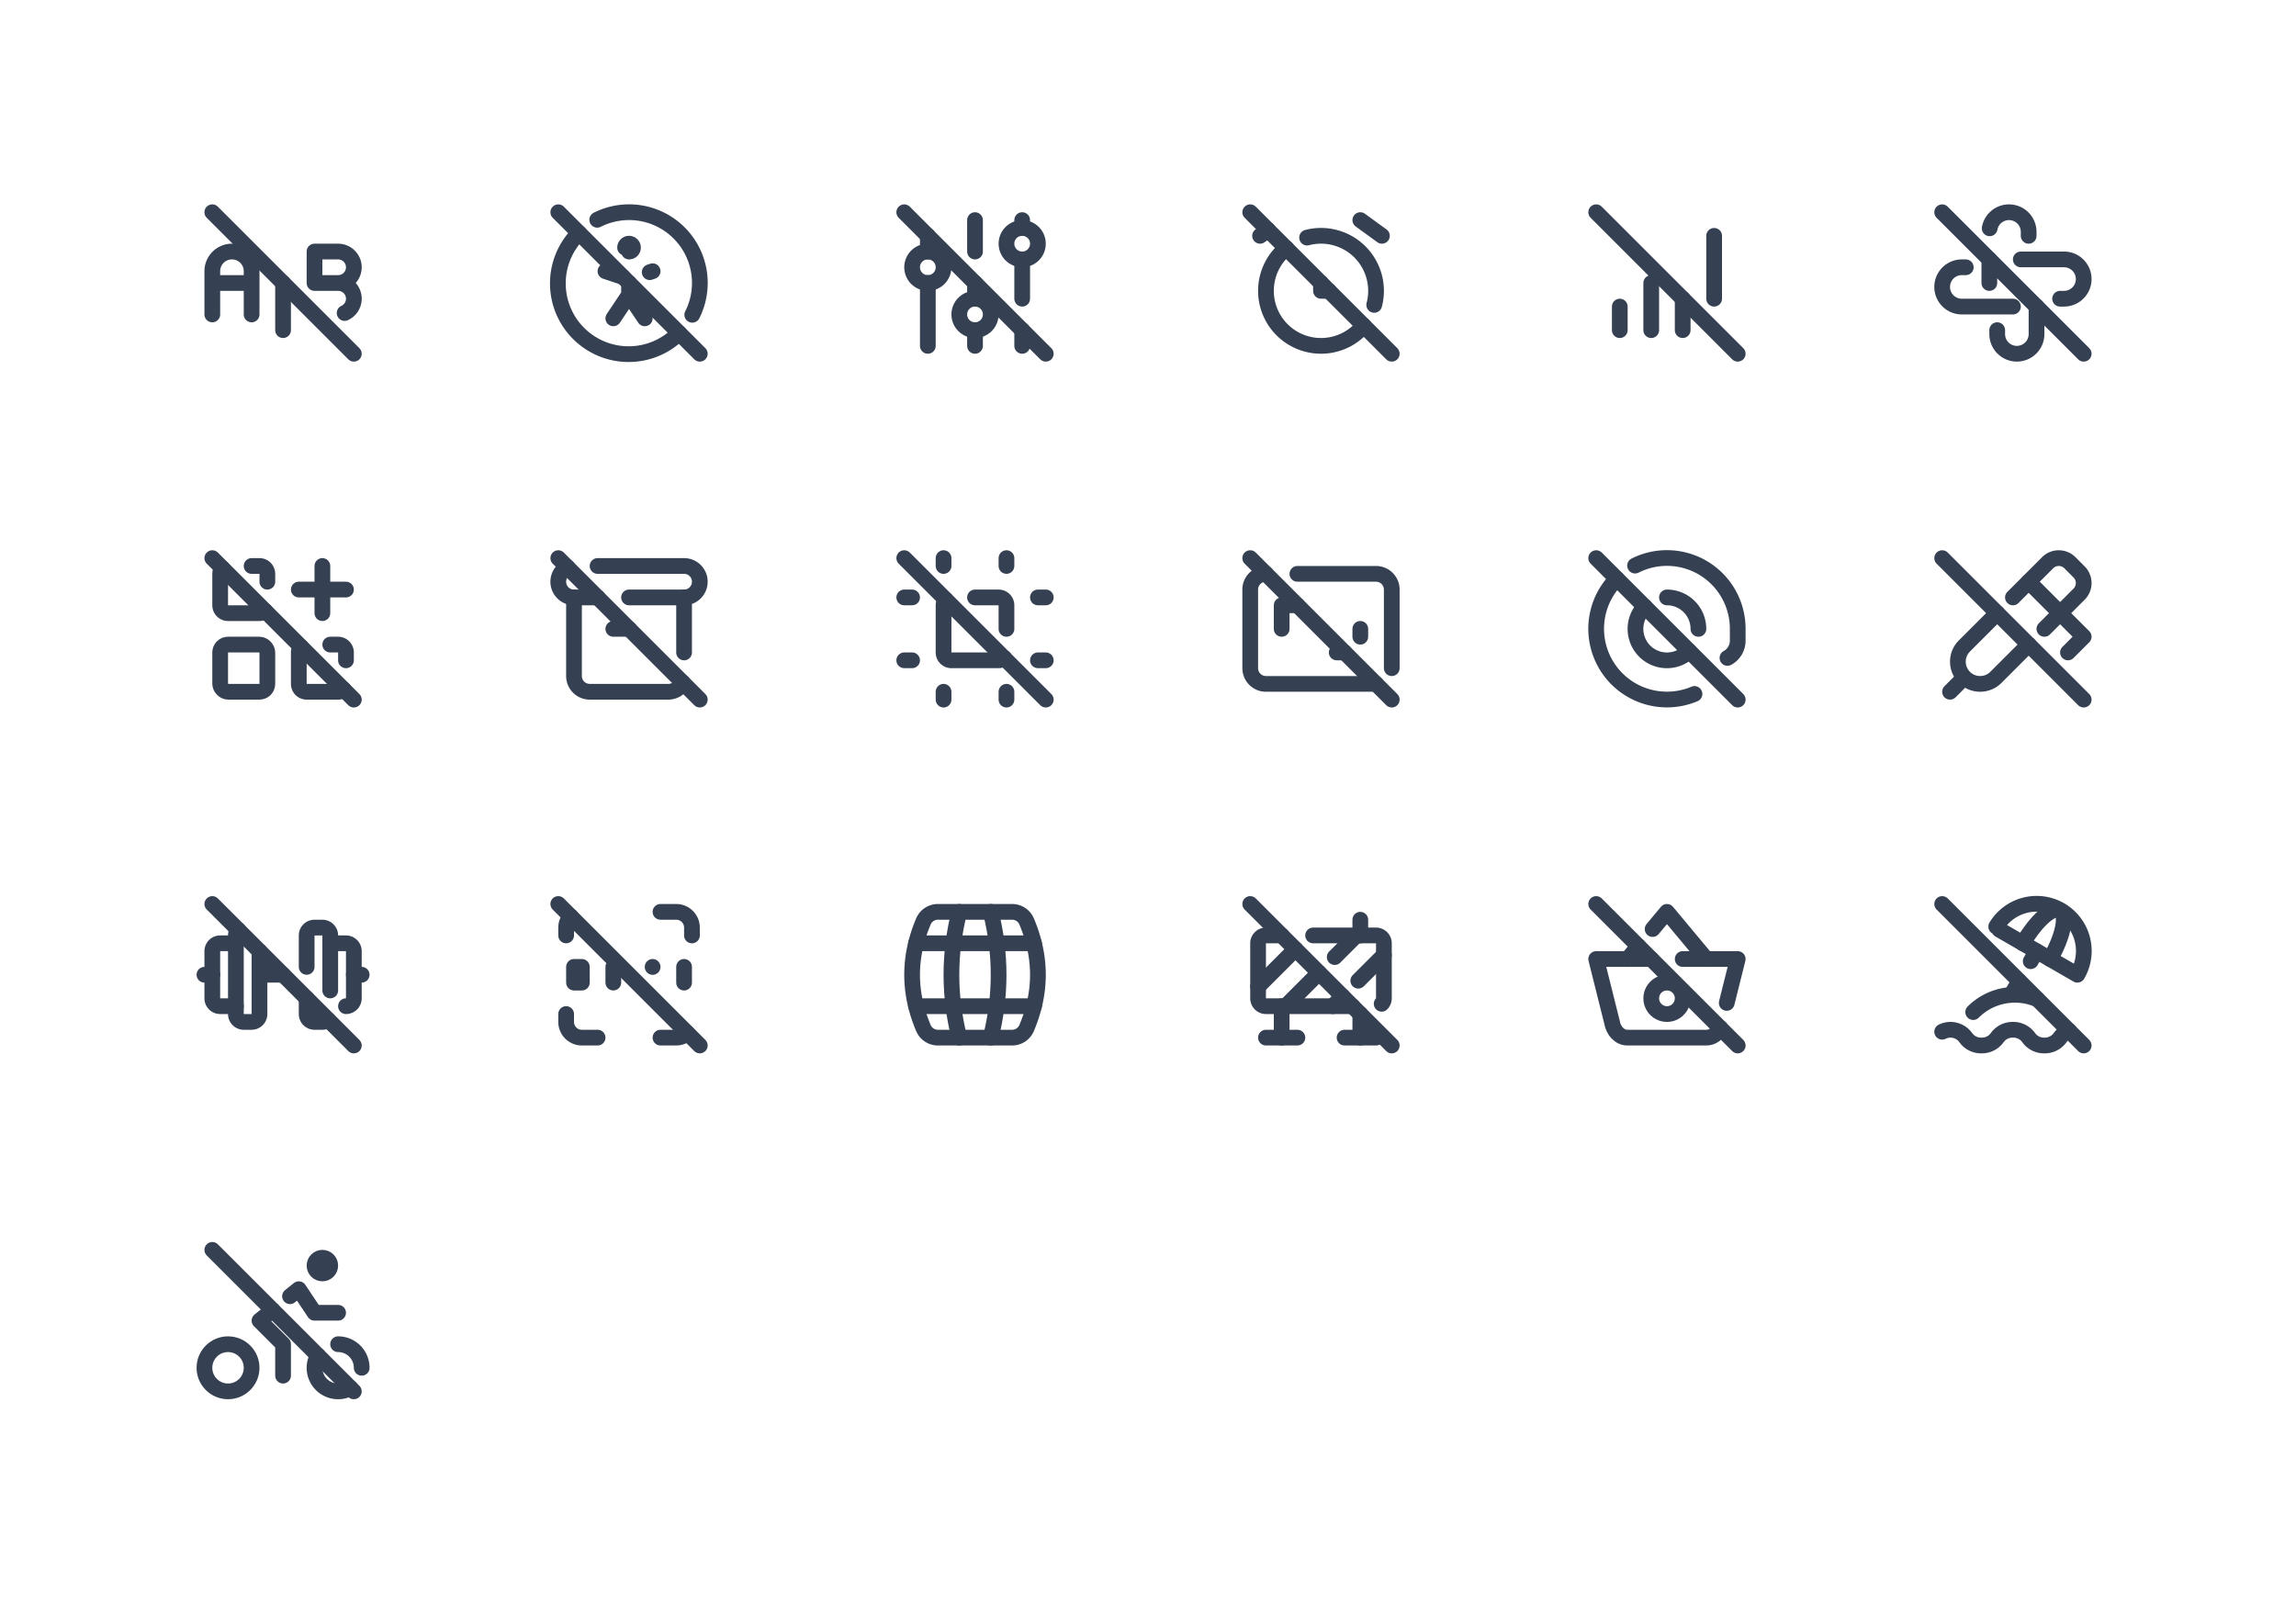 <svg xmlns="http://www.w3.org/2000/svg" xmlns:xlink="http://www.w3.org/1999/xlink" viewBox="0 0 292 204" width="292" height="204" style="color: #354052"><rect x="0" y="0" width="292" height="204" fill="#fff"></rect>
	<symbol id="a-b-off" class="icon icon-tabler icon-tabler-a-b-off" viewBox="0 0 24 24" stroke-width="2" stroke="currentColor" fill="none" stroke-linecap="round" stroke-linejoin="round"><path stroke="none" d="M0 0h24v24H0z" fill="none"/><path d="M3 16v-5.5a2.5 2.5 0 0 1 5 0v5.5m0 -4h-5" /><path d="M12 12v6" /><path d="M16 8h3a2 2 0 1 1 0 4h-3m3 0a2 2 0 0 1 .83 3.82m-3.83 -3.82v-4" /><path d="M3 3l18 18" />
</symbol>
	<symbol id="accessible-off" class="icon icon-tabler icon-tabler-accessible-off" viewBox="0 0 24 24" stroke-width="2" stroke="currentColor" fill="none" stroke-linecap="round" stroke-linejoin="round"><path stroke="none" d="M0 0h24v24H0z" fill="none"/><path d="M10 16.5l2 -3l2 3m-2 -3v-1.5m2.627 -1.376l.373 -.124m-6 0l2.231 .744" /><path d="M20.042 16.045a9 9 0 0 0 -12.087 -12.087m-2.318 1.677a9 9 0 1 0 12.725 12.73" /><path d="M12 8a0.5 .5 0 1 0 -.5 -.5" /><path d="M3 3l18 18" />
</symbol>
	<symbol id="adjustments-off" class="icon icon-tabler icon-tabler-adjustments-off" viewBox="0 0 24 24" stroke-width="2" stroke="currentColor" fill="none" stroke-linecap="round" stroke-linejoin="round"><path stroke="none" d="M0 0h24v24H0z" fill="none"/><circle cx="6" cy="10" r="2" /><path d="M6 6v2" /><path d="M6 12v8" /><circle cx="12" cy="16" r="2" /><path d="M12 4v4" /><path d="M12 12v2" /><path d="M12 18v2" /><circle cx="18" cy="7" r="2" /><path d="M18 4v1" /><path d="M18 9v5" /><path d="M18 18v2" /><path d="M3 3l18 18" />
</symbol>
	<symbol id="alarm-off" class="icon icon-tabler icon-tabler-alarm-off" viewBox="0 0 24 24" stroke-width="2" stroke="currentColor" fill="none" stroke-linecap="round" stroke-linejoin="round"><path stroke="none" d="M0 0h24v24H0z" fill="none"/><path d="M7.587 7.566a7 7 0 1 0 9.833 9.864m1.35 -2.645a7 7 0 0 0 -8.536 -8.56" /><path d="M12 12v1h1" /><path d="M5.261 5.265l-1.011 .735" /><path d="M17 4l2.75 2" /><path d="M3 3l18 18" />
</symbol>
	<symbol id="antenna-bars-off" class="icon icon-tabler icon-tabler-antenna-bars-off" viewBox="0 0 24 24" stroke-width="2" stroke="currentColor" fill="none" stroke-linecap="round" stroke-linejoin="round"><path stroke="none" d="M0 0h24v24H0z" fill="none"/><path d="M6 18v-3" /><path d="M10 18v-6" /><path d="M14 18v-4" /><path d="M18 14v-8" /><path d="M3 3l18 18" />
</symbol>
	<symbol id="api-app-off" class="icon icon-tabler icon-tabler-api-app-off" viewBox="0 0 24 24" stroke-width="2" stroke="currentColor" fill="none" stroke-linecap="round" stroke-linejoin="round"><path stroke="none" d="M0 0h24v24H0z" fill="none"/><path d="M12 15h-6.5a2.5 2.5 0 1 1 0 -5h.5" /><path d="M15 15v3.5a2.5 2.5 0 1 1 -5 0v-.5" /><path d="M13 9h5.5a2.5 2.5 0 1 1 0 5h-.5" /><path d="M9 12v-3m.042 -3.957a2.5 2.5 0 0 1 4.958 .457v.5" /><path d="M3 3l18 18" />
</symbol>
	<symbol id="apps-off" class="icon icon-tabler icon-tabler-apps-off" viewBox="0 0 24 24" stroke-width="2" stroke="currentColor" fill="none" stroke-linecap="round" stroke-linejoin="round"><path stroke="none" d="M0 0h24v24H0z" fill="none"/><path d="M8 4h1a1 1 0 0 1 1 1v1m-.29 3.704a0.997 .997 0 0 1 -.71 .296h-4a1 1 0 0 1 -1 -1v-4c0 -.276 .111 -.525 .292 -.706" /><path d="M18 14h1a1 1 0 0 1 1 1v1m-.29 3.704a0.997 .997 0 0 1 -.71 .296h-4a1 1 0 0 1 -1 -1v-4c0 -.276 .111 -.525 .292 -.706" /><rect x="4" y="14" width="6" height="6" rx="1" /><path d="M14 7h6" /><path d="M17 4v6" /><path d="M3 3l18 18" />
</symbol>
	<symbol id="archive-off" class="icon icon-tabler icon-tabler-archive-off" viewBox="0 0 24 24" stroke-width="2" stroke="currentColor" fill="none" stroke-linecap="round" stroke-linejoin="round"><path stroke="none" d="M0 0h24v24H0z" fill="none"/><path d="M8 4h11a2 2 0 1 1 0 4h-7m-4 0h-3a2 2 0 0 1 -.826 -3.822" /><path d="M5 8v10a2 2 0 0 0 2 2h10a2 2 0 0 0 1.824 -1.18m.176 -3.82v-7" /><path d="M10 12h2" /><path d="M3 3l18 18" />
</symbol>
	<symbol id="artboard-off" class="icon icon-tabler icon-tabler-artboard-off" viewBox="0 0 24 24" stroke-width="2" stroke="currentColor" fill="none" stroke-linecap="round" stroke-linejoin="round"><path stroke="none" d="M0 0h24v24H0z" fill="none"/><path d="M12 8h3a1 1 0 0 1 1 1v3" /><path d="M15.716 15.698a0.997 .997 0 0 1 -.716 .302h-6a1 1 0 0 1 -1 -1v-6c0 -.273 .11 -.52 .287 -.7" /><path d="M3 8h1" /><path d="M3 16h1" /><path d="M8 3v1" /><path d="M16 3v1" /><path d="M20 8h1" /><path d="M20 16h1" /><path d="M8 20v1" /><path d="M16 20v1" /><path d="M3 3l18 18" />
</symbol>
	<symbol id="aspect-ratio-off" class="icon icon-tabler icon-tabler-aspect-ratio-off" viewBox="0 0 24 24" stroke-width="2" stroke="currentColor" fill="none" stroke-linecap="round" stroke-linejoin="round"><path stroke="none" d="M0 0h24v24H0z" fill="none"/><path d="M9 5h10a2 2 0 0 1 2 2v10m-2 2h-14a2 2 0 0 1 -2 -2v-10a2 2 0 0 1 2 -2" /><path d="M7 12v-3h2" /><path d="M17 12v1m-2 2h-1" /><path d="M3 3l18 18" />
</symbol>
	<symbol id="at-off" class="icon icon-tabler icon-tabler-at-off" viewBox="0 0 24 24" stroke-width="2" stroke="currentColor" fill="none" stroke-linecap="round" stroke-linejoin="round"><path stroke="none" d="M0 0h24v24H0z" fill="none"/><path d="M9.174 9.17a4 4 0 0 0 5.646 5.668m1.18 -2.838a4 4 0 0 0 -4 -4" /><path d="M19.695 15.697a2.5 2.5 0 0 0 1.305 -2.197v-1.5a9 9 0 0 0 -13.055 -8.047m-2.322 1.683a9 9 0 0 0 9.877 14.644" /><path d="M3 3l18 18" />
</symbol>
	<symbol id="ballpen-off" class="icon icon-tabler icon-tabler-ballpen-off" viewBox="0 0 24 24" stroke-width="2" stroke="currentColor" fill="none" stroke-linecap="round" stroke-linejoin="round"><path stroke="none" d="M0 0h24v24H0z" fill="none"/><path d="M14 6l7 7l-2 2" /><path d="M10 10l-4.172 4.172a2.828 2.828 0 1 0 4 4l4.172 -4.172" /><path d="M16 12l4.414 -4.414a2 2 0 0 0 0 -2.829l-1.171 -1.171a2 2 0 0 0 -2.829 0l-4.414 4.414" /><path d="M4 20l1.768 -1.768" /><path d="M3 3l18 18" />
</symbol>
	<symbol id="barbell-off" class="icon icon-tabler icon-tabler-barbell-off" viewBox="0 0 24 24" stroke-width="2" stroke="currentColor" fill="none" stroke-linecap="round" stroke-linejoin="round"><path stroke="none" d="M0 0h24v24H0z" fill="none"/><path d="M2 12h1" /><path d="M6 8h-2a1 1 0 0 0 -1 1v6a1 1 0 0 0 1 1h2" /><path d="M6.298 6.288a0.997 .997 0 0 0 -.298 .712v10a1 1 0 0 0 1 1h1a1 1 0 0 0 1 -1v-8" /><path d="M9 12h3" /><path d="M15 15v2a1 1 0 0 0 1 1h1c.275 0 .523 -.11 .704 -.29m.296 -3.71v-7a1 1 0 0 0 -1 -1h-1a1 1 0 0 0 -1 1v4" /><path d="M18 8h2a1 1 0 0 1 1 1v6a1 1 0 0 1 -1 1" /><path d="M22 12h-1" /><path d="M3 3l18 18" />
</symbol>
	<symbol id="barcode-off" class="icon icon-tabler icon-tabler-barcode-off" viewBox="0 0 24 24" stroke-width="2" stroke="currentColor" fill="none" stroke-linecap="round" stroke-linejoin="round"><path stroke="none" d="M0 0h24v24H0z" fill="none"/><path d="M4 7v-1c0 -.552 .224 -1.052 .586 -1.414" /><path d="M4 17v1a2 2 0 0 0 2 2h2" /><path d="M16 4h2a2 2 0 0 1 2 2v1" /><path d="M16 20h2c.551 0 1.05 -.223 1.412 -.584" /><path d="M5 11h1v2h-1z" /><path d="M10 11v2" /><path d="M15 11v.01" /><path d="M19 11v2" /><path d="M3 3l18 18" />
</symbol>
	<symbol id="barrel" class="icon icon-tabler icon-tabler-barrel" viewBox="0 0 24 24" stroke-width="2" stroke="currentColor" fill="none" stroke-linecap="round" stroke-linejoin="round"><path stroke="none" d="M0 0h24v24H0z" fill="none"/><path d="M7.278 4h9.444a2 2 0 0 1 1.841 1.22c.958 2.26 1.437 4.52 1.437 6.78c0 2.26 -.479 4.52 -1.437 6.78a2 2 0 0 1 -1.841 1.22h-9.444a2 2 0 0 1 -1.841 -1.22c-.958 -2.26 -1.437 -4.52 -1.437 -6.78c0 -2.26 .479 -4.52 1.437 -6.78a2 2 0 0 1 1.841 -1.22z" /><path d="M14 4c.667 2.667 1 5.333 1 8s-.333 5.333 -1 8" /><path d="M10 4c-.667 2.667 -1 5.333 -1 8s.333 5.333 1 8" /><path d="M4.5 16h15" /><path d="M19.5 8h-15" />
</symbol>
	<symbol id="barrier-block-off" class="icon icon-tabler icon-tabler-barrier-block-off" viewBox="0 0 24 24" stroke-width="2" stroke="currentColor" fill="none" stroke-linecap="round" stroke-linejoin="round"><path stroke="none" d="M0 0h24v24H0z" fill="none"/><path d="M11 7h8a1 1 0 0 1 1 1v7c0 .27 -.107 .516 -.282 .696" /><path d="M16 16h-11a1 1 0 0 1 -1 -1v-7a1 1 0 0 1 1 -1h2" /><path d="M7 16v4" /><path d="M7.5 16l4.244 -4.244" /><path d="M13.745 9.755l2.755 -2.755" /><path d="M13.5 16l1.249 -1.249" /><path d="M16.741 12.759l3.259 -3.259" /><path d="M4 13.5l4.752 -4.752" /><path d="M17 17v3" /><path d="M5 20h4" /><path d="M15 20h4" /><path d="M17 7v-2" /><path d="M3 3l18 18" />
</symbol>
	<symbol id="basket-off" class="icon icon-tabler icon-tabler-basket-off" viewBox="0 0 24 24" stroke-width="2" stroke="currentColor" fill="none" stroke-linecap="round" stroke-linejoin="round"><path stroke="none" d="M0 0h24v24H0z" fill="none"/><path d="M7 10l1.359 -1.63" /><path d="M10.176 6.188l1.824 -2.188l5 6" /><path d="M18.77 18.757c-.358 .768 -1.027 1.262 -1.77 1.243h-10c-.966 .024 -1.807 -.817 -2 -2l-2 -8h7" /><path d="M14 10h7l-1.397 5.587" /><circle cx="12" cy="15" r="2" /><path d="M3 3l18 18" />
</symbol>
	<symbol id="beach-off" class="icon icon-tabler icon-tabler-beach-off" viewBox="0 0 24 24" stroke-width="2" stroke="currentColor" fill="none" stroke-linecap="round" stroke-linejoin="round"><path stroke="none" d="M0 0h24v24H0z" fill="none"/><path d="M15.071 15.102a7.502 7.502 0 0 0 -8.124 1.648" /><path d="M10.27 6.269l9.926 5.731a6 6 0 0 0 -10.32 -6.123" /><path d="M16.732 10c1.658 -2.87 2.225 -5.644 1.268 -6.196c-.957 -.552 -3.075 1.326 -4.732 4.196" /><path d="M15 9l-.739 1.279" /><path d="M12.794 12.82l-.794 1.376" /><path d="M3 19.25a2.4 2.4 0 0 1 1 -.25a2.4 2.4 0 0 1 2 1a2.4 2.4 0 0 0 2 1a2.4 2.4 0 0 0 2 -1a2.4 2.4 0 0 1 2 -1a2.4 2.4 0 0 1 2 1a2.4 2.4 0 0 0 2 1a2.4 2.4 0 0 0 2 -1a2.4 2.4 0 0 1 1.135 -.858" /><path d="M3 3l18 18" />
</symbol>
	<symbol id="bike-off" class="icon icon-tabler icon-tabler-bike-off" viewBox="0 0 24 24" stroke-width="2" stroke="currentColor" fill="none" stroke-linecap="round" stroke-linejoin="round"><path stroke="none" d="M0 0h24v24H0z" fill="none"/><circle cx="5" cy="18" r="3" /><path d="M16.437 16.44a3 3 0 0 0 4.123 4.123m1.44 -2.563a3 3 0 0 0 -3 -3" /><path d="M12 19v-4l-3 -3l1.665 -1.332m2.215 -1.772l1.12 -.896l2 3h3" /><circle cx="17" cy="5" r="1" /><path d="M3 3l18 18" />
</symbol>

	<use xlink:href="#a-b-off" x="24" y="24" width="24" height="24" />
	<use xlink:href="#accessible-off" x="68" y="24" width="24" height="24" />
	<use xlink:href="#adjustments-off" x="112" y="24" width="24" height="24" />
	<use xlink:href="#alarm-off" x="156" y="24" width="24" height="24" />
	<use xlink:href="#antenna-bars-off" x="200" y="24" width="24" height="24" />
	<use xlink:href="#api-app-off" x="244" y="24" width="24" height="24" />
	<use xlink:href="#apps-off" x="24" y="68" width="24" height="24" />
	<use xlink:href="#archive-off" x="68" y="68" width="24" height="24" />
	<use xlink:href="#artboard-off" x="112" y="68" width="24" height="24" />
	<use xlink:href="#aspect-ratio-off" x="156" y="68" width="24" height="24" />
	<use xlink:href="#at-off" x="200" y="68" width="24" height="24" />
	<use xlink:href="#ballpen-off" x="244" y="68" width="24" height="24" />
	<use xlink:href="#barbell-off" x="24" y="112" width="24" height="24" />
	<use xlink:href="#barcode-off" x="68" y="112" width="24" height="24" />
	<use xlink:href="#barrel" x="112" y="112" width="24" height="24" />
	<use xlink:href="#barrier-block-off" x="156" y="112" width="24" height="24" />
	<use xlink:href="#basket-off" x="200" y="112" width="24" height="24" />
	<use xlink:href="#beach-off" x="244" y="112" width="24" height="24" />
	<use xlink:href="#bike-off" x="24" y="156" width="24" height="24" />

</svg>